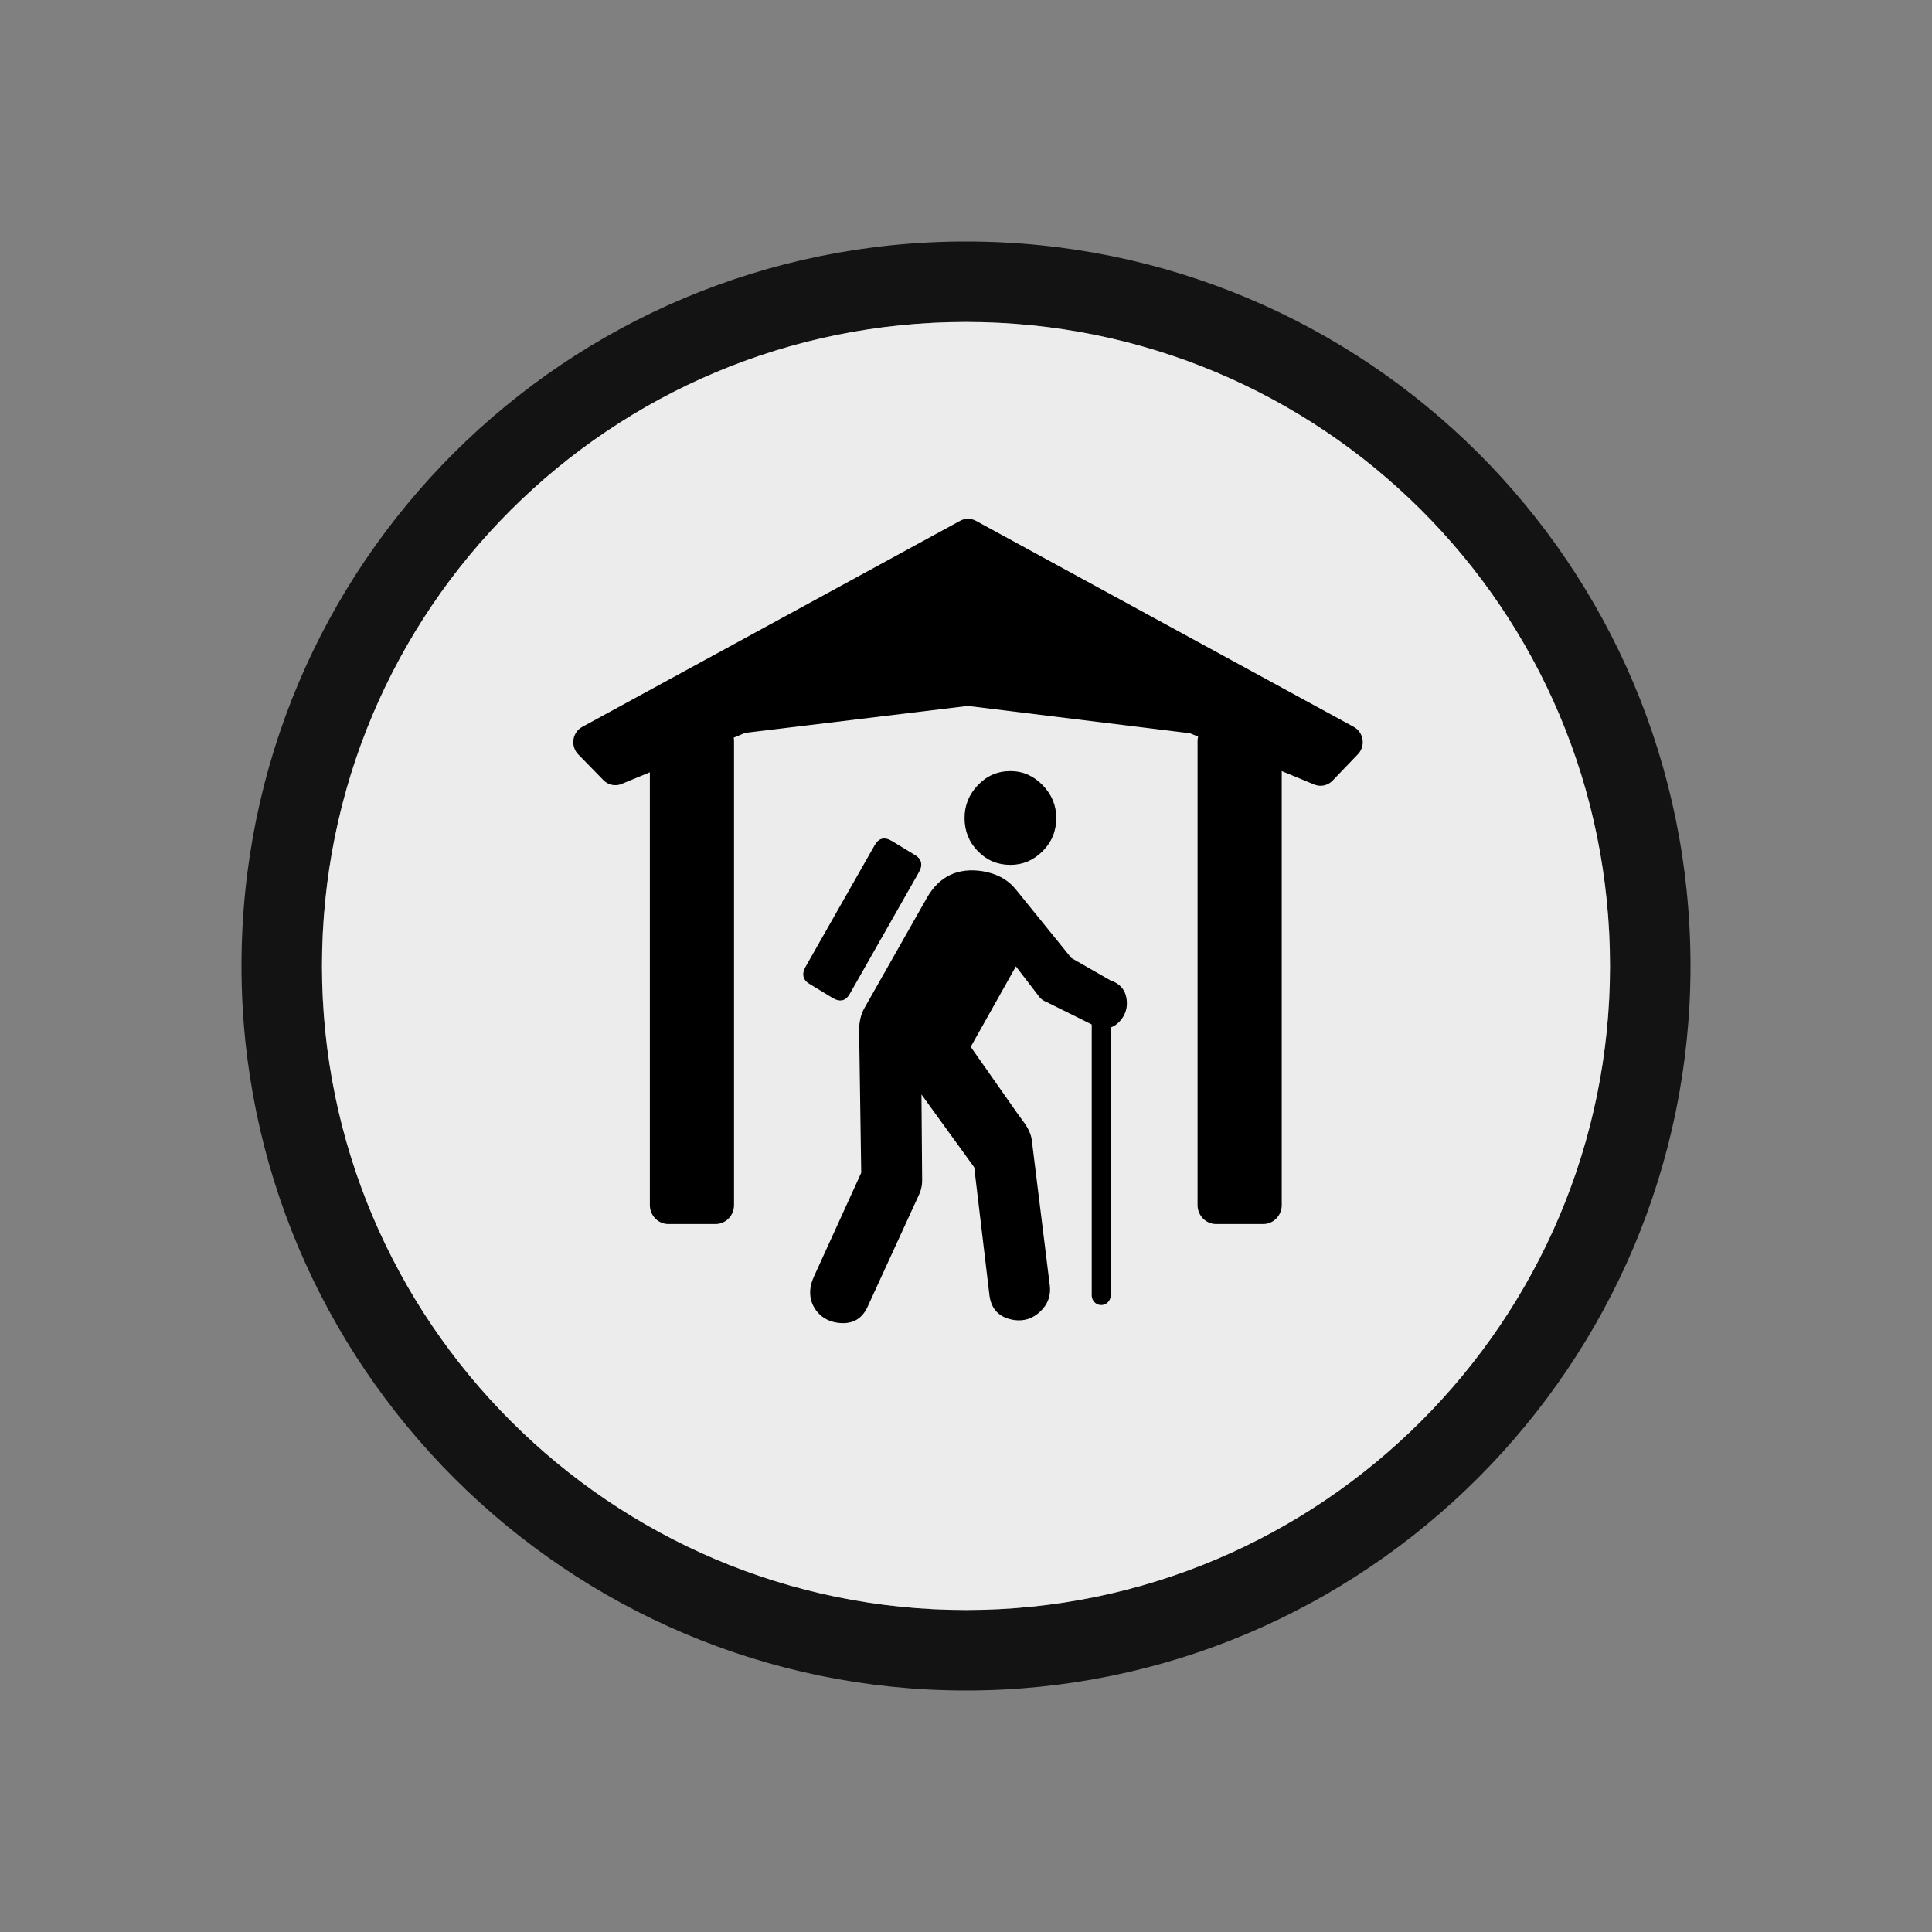 <?xml version="1.0"?>
<svg width="24" height="24" xmlns="http://www.w3.org/2000/svg" xmlns:svg="http://www.w3.org/2000/svg" xmlns:xlink="http://www.w3.org/1999/xlink">
 <rect width="100%" height="100%" fill="#808080" stroke="none"/>
 <g class="layer">
  <title>Layer 1</title>
  <path clip-rule="evenodd" d="m20,12c0,-4.44 -3.59,-8 -8,-8c-4.41,0 -8,3.56 -8,8c0,4.41 3.59,8 8,8c4.41,0 8,-3.59 8,-8zm1,0c0,-5 -4.04,-9 -9,-9c-4.96,0 -9,4 -9,9c0,4.96 4.04,9 9,9c4.96,0 9,-4.04 9,-9z" fill="black" fill-rule="evenodd" id="svg_1" opacity="0.85"/>
  <path d="m12,4c4.41,0 8,3.56 8,8c0,4.41 -3.59,8 -8,8c-4.41,0 -8,-3.59 -8,-8c0,-4.44 3.59,-8 8,-8l0,0z" fill="white" id="svg_2" opacity="0.85"/>
  <use id="svg_4" transform="matrix(0.884 0 0 0.904 6.752 5.979)" xlink:href="#svg_3"/>
 </g>
 <defs>
  <symbol height="12" id="svg_3" viewBox="0 0 580 580" width="12" xmlns="http://www.w3.org/2000/svg">
   <path d="m292.53,455.65l10.36,85.15c1.25,9.3 6.83,14.72 16.74,16.26c6.82,0.93 12.79,-1 17.9,-5.8c5.11,-4.81 7.2,-10.62 6.28,-17.44l-12.25,-96.75c-1.24,-7.13 -5.56,-11.44 -9.68,-17.2l-31.74,-44.25l30.69,-53.45l15.33,19.52c1.24,1.87 3.1,3.26 5.59,4.19l34.47,16.74c1.54,0.61 2.93,0.92 4.17,0.92c4.34,0 8.06,-1.71 11.16,-5.12c3.1,-3.41 4.65,-7.28 4.65,-11.62c0,-7.75 -3.72,-12.86 -11.16,-15.34l-26.56,-14.86l-38.12,-46.03c-5.27,-6.2 -12.71,-10.07 -22.31,-11.62c-16.73,-2.48 -29.28,3.41 -37.65,17.66l-42.3,72.98c-2.79,4.66 -4.03,10.39 -3.72,17.2l1.39,92.5l-32.07,68.8c-1.24,2.79 -2.01,5.11 -2.31,6.96c-0.94,5.89 0.3,11.08 3.7,15.58c3.41,4.49 8.07,7.2 13.96,8.14c9.91,1.54 16.88,-1.87 20.91,-10.23l35.33,-75.31c1.24,-2.79 1.86,-5.73 1.86,-8.82l-0.47,-57.18l35.85,48.42zm24.58,-200.89c8.37,0 15.65,-3.02 21.85,-9.06c6.19,-6.04 9.29,-13.4 9.29,-22.07c0,-8.37 -3.1,-15.66 -9.29,-21.85c-6.2,-6.2 -13.48,-9.3 -21.85,-9.3c-8.68,0 -16.04,3.1 -22.09,9.3c-6.04,6.19 -9.06,13.48 -9.06,21.85c0,8.67 3.02,16.03 9.06,22.07c6.05,6.04 13.41,9.06 22.09,9.06zm-108.77,85.07l46.48,-79.95c3.11,-5.26 2.02,-9.29 -3.25,-12.08l-14.88,-8.84c-5.26,-3.09 -9.29,-2 -12.08,3.26l-46.49,79.95c-3.09,5.27 -2,9.3 3.27,12.09l14.86,8.82c5.27,3.1 9.3,2.02 12.09,-3.25z" fill="#000000"/>
   <path d="m378.77,360.29l0,180.37" stroke="#000000" stroke-linecap="round" stroke-width="12.87"/>
   <path clip-rule="evenodd" d="m31.67,173.24l256.63,-136.86l256.63,136.86l-17.19,17.5l-85.79,-34.61l-153.74,-18.5l-154.09,18.24l-85.35,34.49l-17.1,-17.12z" fill="#000000" fill-rule="evenodd" stroke="#000000" stroke-linecap="round" stroke-linejoin="round" stroke-width="22.94"/>
   <path d="m488.8,172.58l-32,0l0,308.13l32,0l0,-308.13z" fill="#000000" stroke="#000000" stroke-linecap="round" stroke-linejoin="round" stroke-width="25.17"/>
   <path d="m116.8,172.58l-32,0l0,308.13l32,0l0,-308.13z" fill="#000000" stroke="#000000" stroke-linecap="round" stroke-linejoin="round" stroke-width="25.17"/>
  </symbol>
 </defs>
</svg>